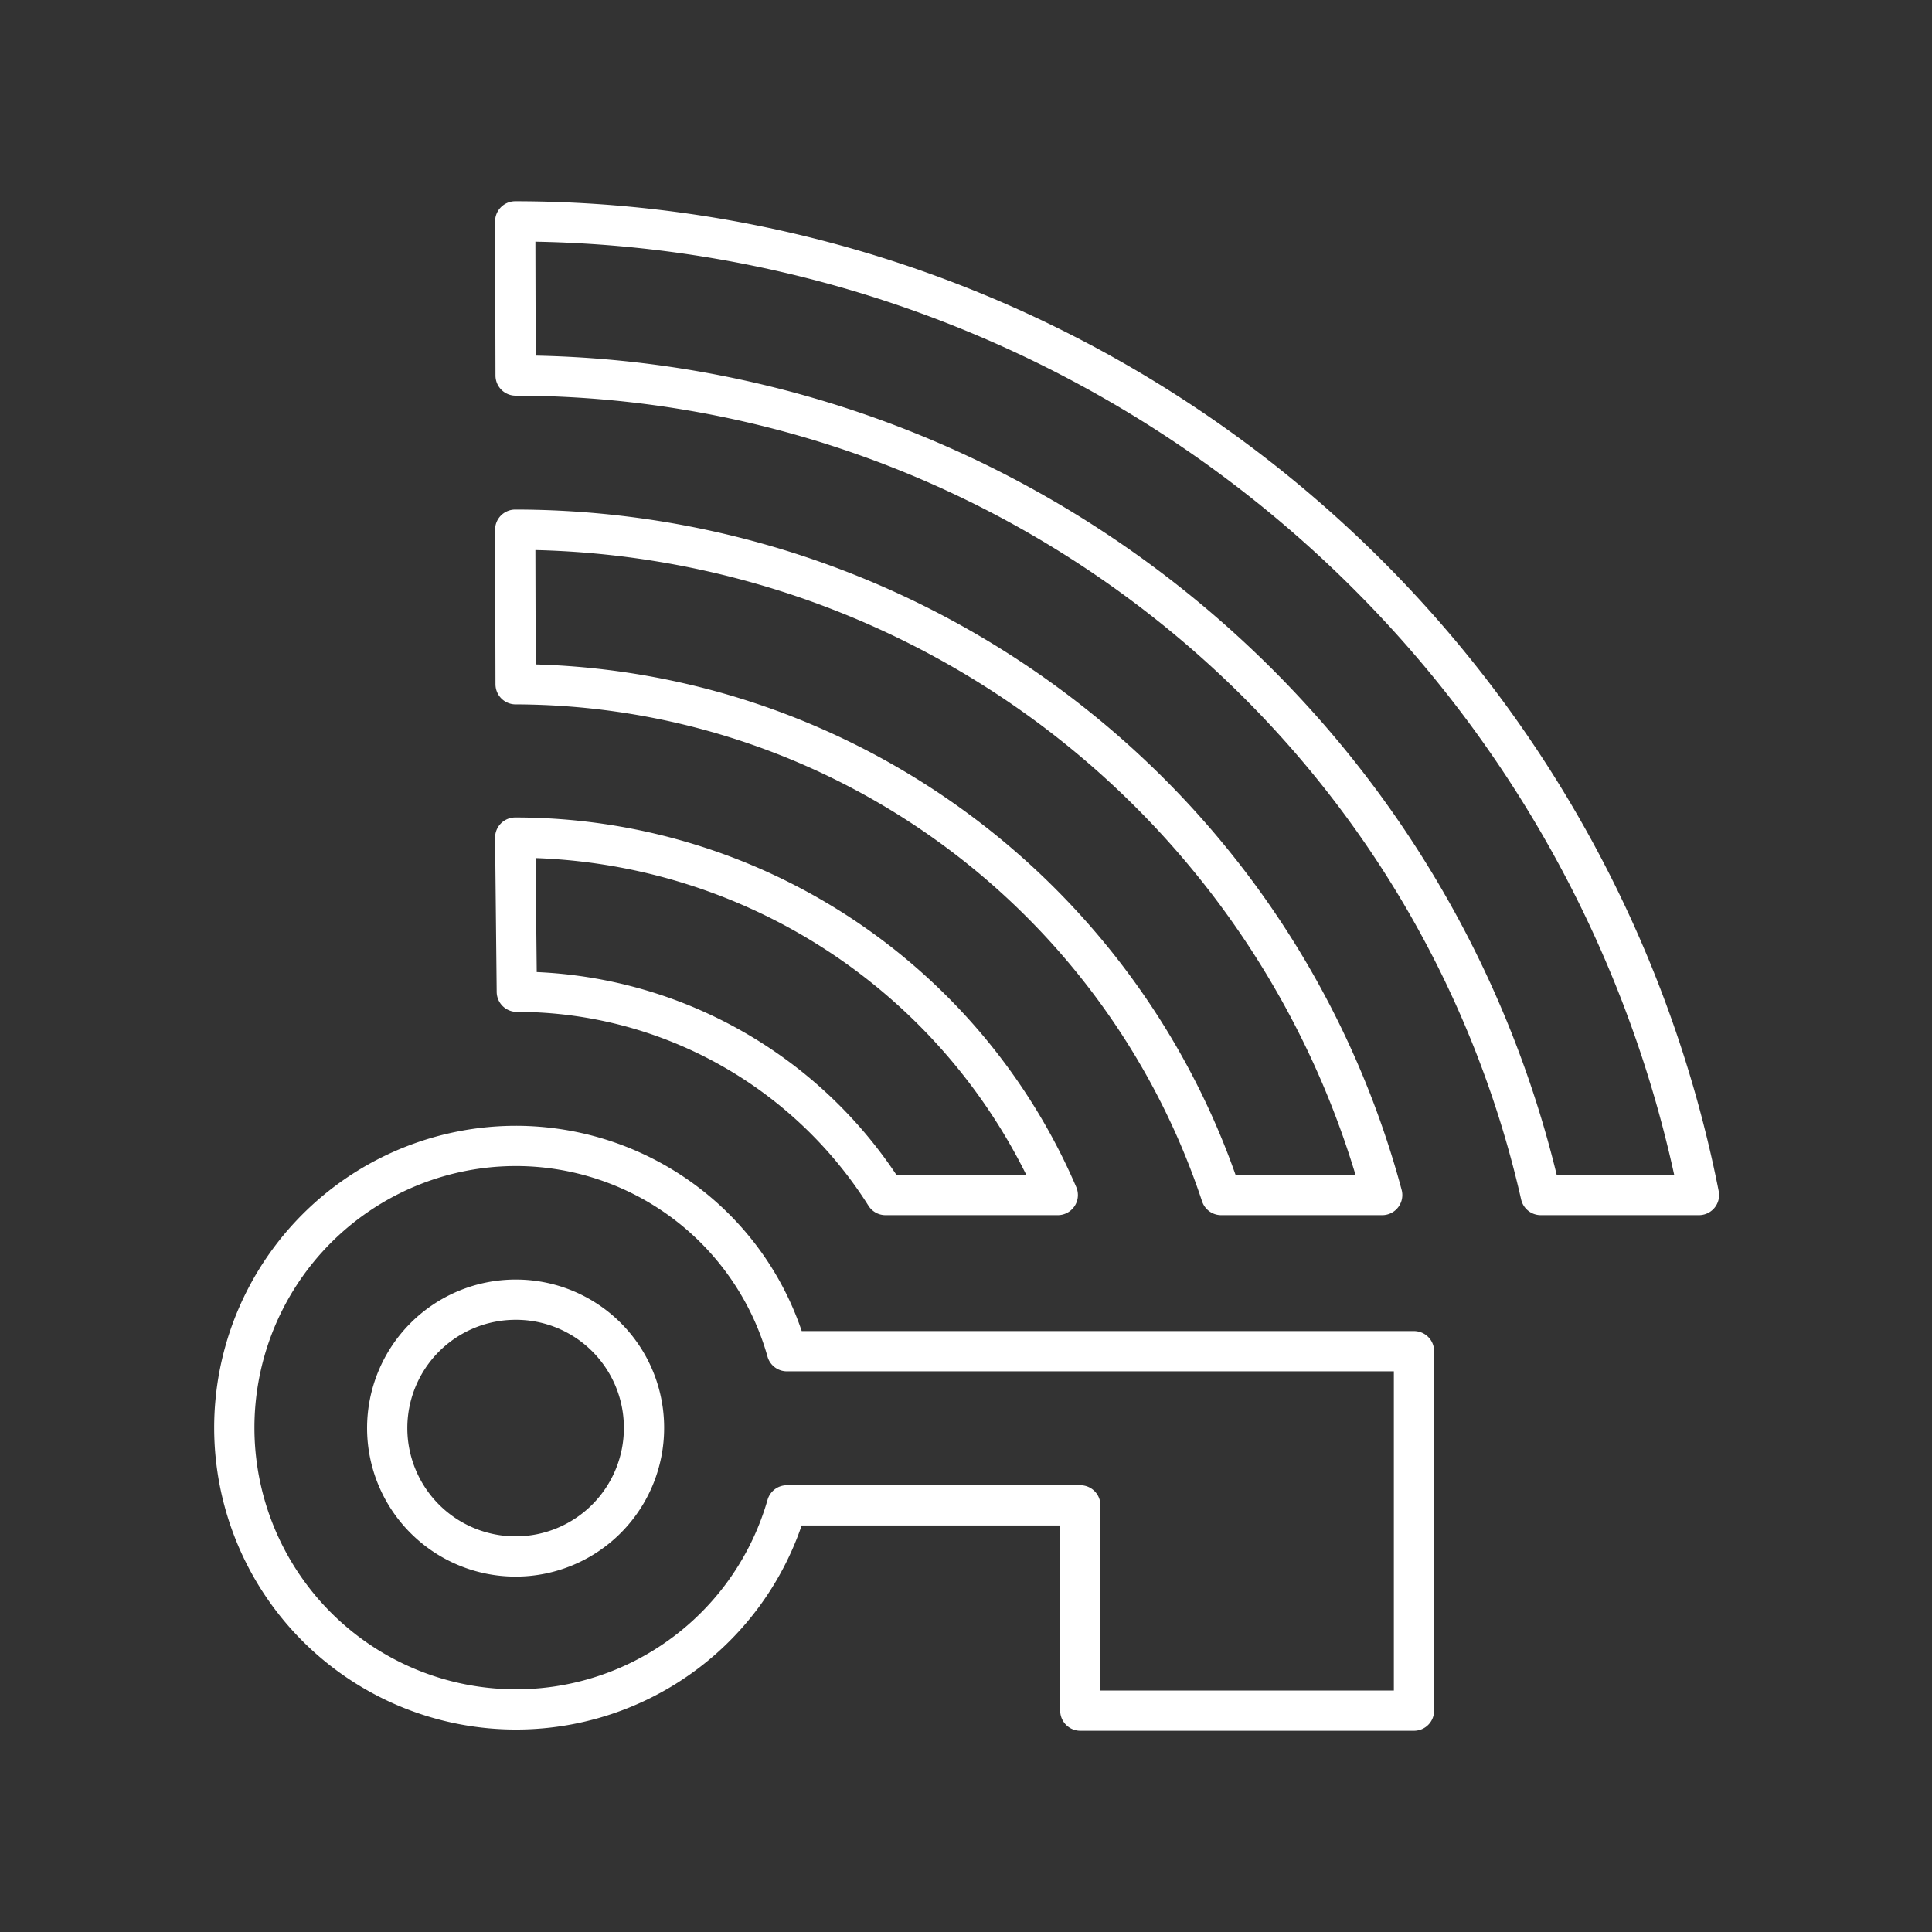 <svg xmlns="http://www.w3.org/2000/svg" viewBox="0 0 48 48"><rect x="0" y="0" width="48" height="48" fill="#333333" stroke="none"/><defs><style>.a{fill:none;stroke:#fff;stroke-linecap:round;stroke-linejoin:round;}</style></defs><path class="a" d="M12.8,5.5A30,30,0,0,1,42.21,29.69H38.28A26.16,26.16,0,0,0,12.81,9.33Zm0,7.66A22.32,22.32,0,0,1,34.34,29.69h-4A18.52,18.52,0,0,0,12.81,17Zm0,7.65a14.67,14.67,0,0,1,13.48,8.88H22a10.83,10.83,0,0,0-9.16-5.05Zm0,7.66a7,7,0,0,1,6.75,5.1H35.13V42.5H26.84V37.4H19.55a7,7,0,1,1-6.75-8.93Zm0,3.82A3.19,3.19,0,1,0,16,35.48,3.18,3.18,0,0,0,12.8,32.29Z"/></svg>